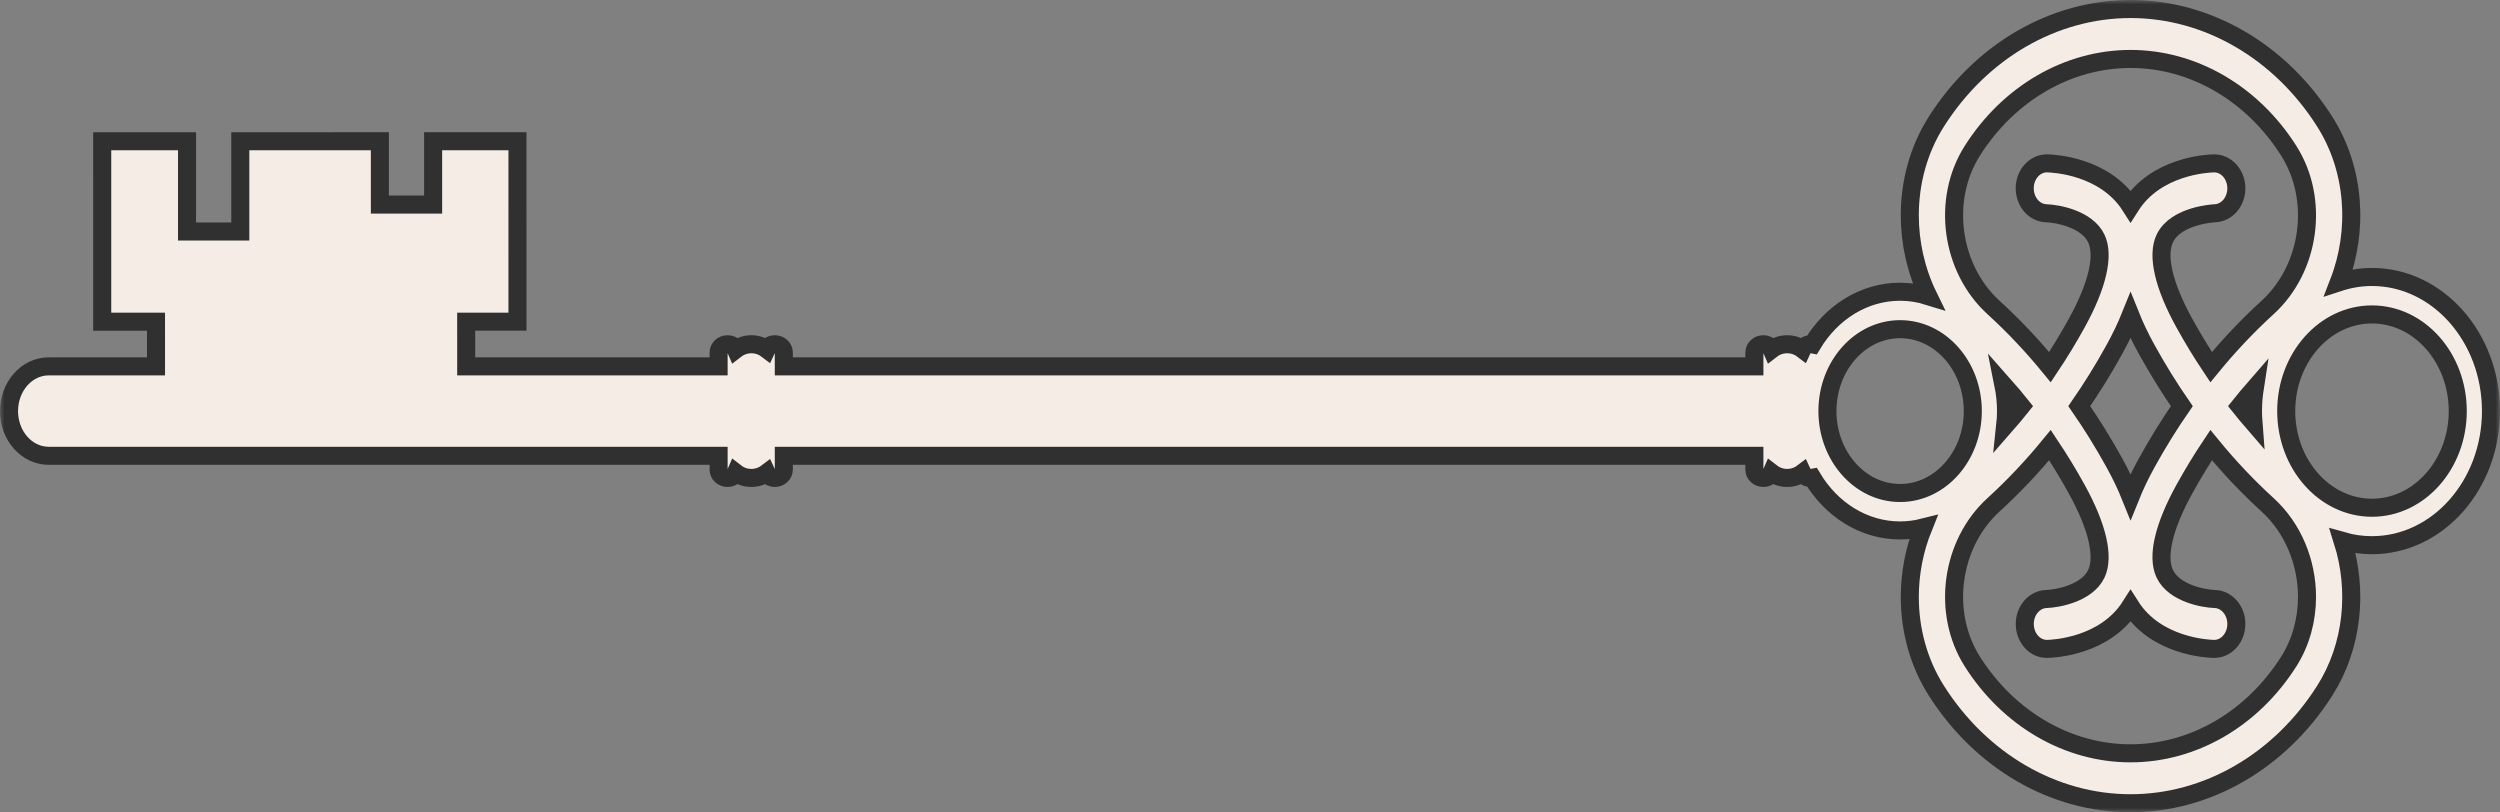 <svg width="277" height="90" viewBox="0 0 277 90" fill="none" xmlns="http://www.w3.org/2000/svg">
<rect x="0" y="0" width="277" height="90" fill="#808080" stroke="none"/>
<mask id="path-1-outside-1_175_44484" maskUnits="userSpaceOnUse" x="0" y="0" width="277" height="90" fill="black">
<rect fill="white" width="277" height="90"/>
<path d="M262.816 60.407C261.695 60.407 260.607 60.248 259.568 59.95C261.285 65.395 260.714 71.586 257.585 76.518C252.625 84.334 244.579 89 236.064 89C227.547 89 219.502 84.333 214.544 76.518C212.563 73.395 211.605 69.769 211.605 66.146C211.606 63.514 212.113 60.884 213.098 58.45C212.271 58.659 211.413 58.773 210.532 58.773C206.488 58.773 202.915 56.456 200.804 52.937C200.744 52.948 200.681 52.955 200.617 52.955C200.208 52.955 199.858 52.725 199.706 52.398C199.245 52.746 198.657 52.955 198.016 52.955C197.361 52.955 196.761 52.737 196.296 52.376C196.15 52.714 195.794 52.955 195.376 52.955C194.828 52.955 194.385 52.544 194.385 52.038V50.503L86.846 50.503V52.038C86.846 52.544 86.402 52.955 85.855 52.955C85.446 52.955 85.095 52.725 84.943 52.398C84.482 52.746 83.894 52.955 83.253 52.955C82.598 52.955 81.999 52.737 81.533 52.376C81.387 52.714 81.031 52.955 80.613 52.955C80.066 52.955 79.622 52.544 79.622 52.038V50.503L41.957 50.503L5.396 50.502C2.968 50.502 1 48.285 1 45.549C1 42.813 2.968 40.594 5.396 40.594H17.286L17.285 35.644L11.326 35.644L11.325 15.653L20.724 15.653L20.724 25.648L26.625 25.648L26.625 15.652L42.089 15.651L42.09 22.666L47.991 22.665L47.99 15.651L57.335 15.65L57.337 35.641L51.654 35.641L51.655 40.594L79.622 40.594L79.622 39.059C79.622 38.553 80.066 38.143 80.613 38.143C81.031 38.143 81.387 38.383 81.533 38.721C81.999 38.361 82.598 38.143 83.253 38.143C83.894 38.143 84.482 38.351 84.943 38.699C85.095 38.372 85.446 38.143 85.855 38.143C86.402 38.143 86.846 38.553 86.846 39.059L86.846 40.594L194.385 40.594V39.059C194.385 38.553 194.828 38.143 195.376 38.143C195.794 38.143 196.15 38.383 196.296 38.721C196.761 38.361 197.361 38.143 198.016 38.143C198.657 38.143 199.245 38.351 199.706 38.699C199.858 38.372 200.208 38.143 200.617 38.143C200.681 38.143 200.743 38.149 200.804 38.16C202.915 34.642 206.488 32.324 210.532 32.324C211.614 32.324 212.661 32.494 213.656 32.804C212.304 30.035 211.605 26.946 211.605 23.854C211.606 20.231 212.563 16.604 214.544 13.482C219.502 5.666 227.547 1 236.064 1C244.579 1 252.625 5.666 257.585 13.482C260.953 18.791 261.359 25.558 259.136 31.284C260.305 30.9 261.539 30.69 262.816 30.69C270.086 30.69 276 37.356 276 45.548C276 53.742 270.086 60.407 262.816 60.407ZM249.833 42.978C249.259 43.636 248.697 44.31 248.146 45C248.649 45.63 249.162 46.247 249.685 46.851C249.652 46.421 249.631 45.987 249.631 45.548C249.631 44.672 249.703 43.814 249.833 42.978ZM218.537 73.301C222.576 79.668 229.128 83.468 236.064 83.468C242.999 83.468 249.551 79.668 253.592 73.301C254.957 71.149 255.616 68.646 255.616 66.139C255.616 62.341 254.103 58.533 251.24 55.924C249.029 53.91 246.945 51.702 244.995 49.318C243.949 50.885 242.955 52.516 242.02 54.213C239.726 58.37 238.957 61.698 239.858 63.578C240.899 65.76 244.204 66.332 245.381 66.369C246.719 66.398 247.787 67.63 247.787 69.132V69.188C247.761 70.715 246.64 71.929 245.285 71.899C244.606 71.884 238.898 71.624 236.064 67.157C233.231 71.624 227.522 71.884 226.842 71.899C225.491 71.929 224.377 70.721 224.346 69.199C224.345 69.176 224.345 69.155 224.345 69.132C224.345 67.639 225.406 66.41 226.737 66.369C227.923 66.332 231.229 65.76 232.271 63.578C233.171 61.695 232.402 58.37 230.109 54.213C229.174 52.516 228.18 50.885 227.134 49.318C225.183 51.702 223.099 53.91 220.889 55.924C216.135 60.257 215.103 67.888 218.537 73.301ZM241.746 45C240.362 43.002 239.061 40.904 237.849 38.707C237.139 37.417 236.543 36.176 236.064 34.983C235.584 36.176 234.99 37.417 234.279 38.707C233.068 40.904 231.766 43.002 230.383 45C231.766 46.998 233.068 49.096 234.279 51.293C234.99 52.583 235.585 53.824 236.065 55.017C236.544 53.824 237.139 52.583 237.849 51.293C239.061 49.096 240.362 46.998 241.746 45ZM222.177 47.16C222.792 46.459 223.394 45.738 223.983 45C223.328 44.18 222.658 43.382 221.971 42.608C222.162 43.554 222.267 44.537 222.267 45.548C222.267 46.094 222.234 46.631 222.177 47.16ZM202.479 45.548C202.479 50.553 206.092 54.624 210.532 54.624C214.973 54.624 218.586 50.553 218.586 45.548C218.586 40.544 214.973 36.473 210.532 36.473C206.092 36.473 202.479 40.544 202.479 45.548ZM253.592 16.7C249.551 10.332 242.999 6.532 236.064 6.532C229.128 6.532 222.576 10.332 218.537 16.699C215.103 22.111 216.135 29.744 220.889 34.076C223.1 36.09 225.183 38.298 227.134 40.682C228.18 39.115 229.174 37.484 230.109 35.787C232.402 31.63 233.171 28.301 232.271 26.422C231.23 24.24 227.924 23.668 226.738 23.631C225.403 23.597 224.34 22.367 224.34 20.867V20.812C224.367 19.285 225.487 18.071 226.842 18.101C227.522 18.116 233.231 18.376 236.064 22.843C238.898 18.376 244.606 18.116 245.285 18.101C246.64 18.071 247.761 19.285 247.787 20.812V20.867C247.787 22.37 246.719 23.602 245.381 23.631C245.339 23.633 241.103 23.839 239.863 26.41C238.959 28.291 239.721 31.622 242.02 35.787C242.955 37.484 243.949 39.115 244.995 40.682C246.945 38.298 249.029 36.09 251.24 34.076C255.994 29.745 257.025 22.111 253.592 16.7ZM262.816 34.839C257.575 34.839 253.313 39.643 253.313 45.548C253.313 51.454 257.575 56.258 262.816 56.258C268.056 56.258 272.319 51.454 272.319 45.548C272.319 39.643 268.056 34.839 262.816 34.839Z"/>
</mask>
<path d="M262.816 60.407C261.695 60.407 260.607 60.248 259.568 59.95C261.285 65.395 260.714 71.586 257.585 76.518C252.625 84.334 244.579 89 236.064 89C227.547 89 219.502 84.333 214.544 76.518C212.563 73.395 211.605 69.769 211.605 66.146C211.606 63.514 212.113 60.884 213.098 58.45C212.271 58.659 211.413 58.773 210.532 58.773C206.488 58.773 202.915 56.456 200.804 52.937C200.744 52.948 200.681 52.955 200.617 52.955C200.208 52.955 199.858 52.725 199.706 52.398C199.245 52.746 198.657 52.955 198.016 52.955C197.361 52.955 196.761 52.737 196.296 52.376C196.15 52.714 195.794 52.955 195.376 52.955C194.828 52.955 194.385 52.544 194.385 52.038V50.503L86.846 50.503V52.038C86.846 52.544 86.402 52.955 85.855 52.955C85.446 52.955 85.095 52.725 84.943 52.398C84.482 52.746 83.894 52.955 83.253 52.955C82.598 52.955 81.999 52.737 81.533 52.376C81.387 52.714 81.031 52.955 80.613 52.955C80.066 52.955 79.622 52.544 79.622 52.038V50.503L41.957 50.503L5.396 50.502C2.968 50.502 1 48.285 1 45.549C1 42.813 2.968 40.594 5.396 40.594H17.286L17.285 35.644L11.326 35.644L11.325 15.653L20.724 15.653L20.724 25.648L26.625 25.648L26.625 15.652L42.089 15.651L42.09 22.666L47.991 22.665L47.99 15.651L57.335 15.65L57.337 35.641L51.654 35.641L51.655 40.594L79.622 40.594L79.622 39.059C79.622 38.553 80.066 38.143 80.613 38.143C81.031 38.143 81.387 38.383 81.533 38.721C81.999 38.361 82.598 38.143 83.253 38.143C83.894 38.143 84.482 38.351 84.943 38.699C85.095 38.372 85.446 38.143 85.855 38.143C86.402 38.143 86.846 38.553 86.846 39.059L86.846 40.594L194.385 40.594V39.059C194.385 38.553 194.828 38.143 195.376 38.143C195.794 38.143 196.15 38.383 196.296 38.721C196.761 38.361 197.361 38.143 198.016 38.143C198.657 38.143 199.245 38.351 199.706 38.699C199.858 38.372 200.208 38.143 200.617 38.143C200.681 38.143 200.743 38.149 200.804 38.16C202.915 34.642 206.488 32.324 210.532 32.324C211.614 32.324 212.661 32.494 213.656 32.804C212.304 30.035 211.605 26.946 211.605 23.854C211.606 20.231 212.563 16.604 214.544 13.482C219.502 5.666 227.547 1 236.064 1C244.579 1 252.625 5.666 257.585 13.482C260.953 18.791 261.359 25.558 259.136 31.284C260.305 30.9 261.539 30.69 262.816 30.69C270.086 30.69 276 37.356 276 45.548C276 53.742 270.086 60.407 262.816 60.407ZM249.833 42.978C249.259 43.636 248.697 44.31 248.146 45C248.649 45.63 249.162 46.247 249.685 46.851C249.652 46.421 249.631 45.987 249.631 45.548C249.631 44.672 249.703 43.814 249.833 42.978ZM218.537 73.301C222.576 79.668 229.128 83.468 236.064 83.468C242.999 83.468 249.551 79.668 253.592 73.301C254.957 71.149 255.616 68.646 255.616 66.139C255.616 62.341 254.103 58.533 251.24 55.924C249.029 53.91 246.945 51.702 244.995 49.318C243.949 50.885 242.955 52.516 242.02 54.213C239.726 58.37 238.957 61.698 239.858 63.578C240.899 65.76 244.204 66.332 245.381 66.369C246.719 66.398 247.787 67.63 247.787 69.132V69.188C247.761 70.715 246.64 71.929 245.285 71.899C244.606 71.884 238.898 71.624 236.064 67.157C233.231 71.624 227.522 71.884 226.842 71.899C225.491 71.929 224.377 70.721 224.346 69.199C224.345 69.176 224.345 69.155 224.345 69.132C224.345 67.639 225.406 66.41 226.737 66.369C227.923 66.332 231.229 65.76 232.271 63.578C233.171 61.695 232.402 58.37 230.109 54.213C229.174 52.516 228.18 50.885 227.134 49.318C225.183 51.702 223.099 53.91 220.889 55.924C216.135 60.257 215.103 67.888 218.537 73.301ZM241.746 45C240.362 43.002 239.061 40.904 237.849 38.707C237.139 37.417 236.543 36.176 236.064 34.983C235.584 36.176 234.99 37.417 234.279 38.707C233.068 40.904 231.766 43.002 230.383 45C231.766 46.998 233.068 49.096 234.279 51.293C234.99 52.583 235.585 53.824 236.065 55.017C236.544 53.824 237.139 52.583 237.849 51.293C239.061 49.096 240.362 46.998 241.746 45ZM222.177 47.16C222.792 46.459 223.394 45.738 223.983 45C223.328 44.18 222.658 43.382 221.971 42.608C222.162 43.554 222.267 44.537 222.267 45.548C222.267 46.094 222.234 46.631 222.177 47.16ZM202.479 45.548C202.479 50.553 206.092 54.624 210.532 54.624C214.973 54.624 218.586 50.553 218.586 45.548C218.586 40.544 214.973 36.473 210.532 36.473C206.092 36.473 202.479 40.544 202.479 45.548ZM253.592 16.7C249.551 10.332 242.999 6.532 236.064 6.532C229.128 6.532 222.576 10.332 218.537 16.699C215.103 22.111 216.135 29.744 220.889 34.076C223.1 36.09 225.183 38.298 227.134 40.682C228.18 39.115 229.174 37.484 230.109 35.787C232.402 31.63 233.171 28.301 232.271 26.422C231.23 24.24 227.924 23.668 226.738 23.631C225.403 23.597 224.34 22.367 224.34 20.867V20.812C224.367 19.285 225.487 18.071 226.842 18.101C227.522 18.116 233.231 18.376 236.064 22.843C238.898 18.376 244.606 18.116 245.285 18.101C246.64 18.071 247.761 19.285 247.787 20.812V20.867C247.787 22.37 246.719 23.602 245.381 23.631C245.339 23.633 241.103 23.839 239.863 26.41C238.959 28.291 239.721 31.622 242.02 35.787C242.955 37.484 243.949 39.115 244.995 40.682C246.945 38.298 249.029 36.09 251.24 34.076C255.994 29.745 257.025 22.111 253.592 16.7ZM262.816 34.839C257.575 34.839 253.313 39.643 253.313 45.548C253.313 51.454 257.575 56.258 262.816 56.258C268.056 56.258 272.319 51.454 272.319 45.548C272.319 39.643 268.056 34.839 262.816 34.839Z" fill="#F5EDE5"/>
<path d="M262.816 60.407C261.695 60.407 260.607 60.248 259.568 59.95C261.285 65.395 260.714 71.586 257.585 76.518C252.625 84.334 244.579 89 236.064 89C227.547 89 219.502 84.333 214.544 76.518C212.563 73.395 211.605 69.769 211.605 66.146C211.606 63.514 212.113 60.884 213.098 58.45C212.271 58.659 211.413 58.773 210.532 58.773C206.488 58.773 202.915 56.456 200.804 52.937C200.744 52.948 200.681 52.955 200.617 52.955C200.208 52.955 199.858 52.725 199.706 52.398C199.245 52.746 198.657 52.955 198.016 52.955C197.361 52.955 196.761 52.737 196.296 52.376C196.15 52.714 195.794 52.955 195.376 52.955C194.828 52.955 194.385 52.544 194.385 52.038V50.503L86.846 50.503V52.038C86.846 52.544 86.402 52.955 85.855 52.955C85.446 52.955 85.095 52.725 84.943 52.398C84.482 52.746 83.894 52.955 83.253 52.955C82.598 52.955 81.999 52.737 81.533 52.376C81.387 52.714 81.031 52.955 80.613 52.955C80.066 52.955 79.622 52.544 79.622 52.038V50.503L41.957 50.503L5.396 50.502C2.968 50.502 1 48.285 1 45.549C1 42.813 2.968 40.594 5.396 40.594H17.286L17.285 35.644L11.326 35.644L11.325 15.653L20.724 15.653L20.724 25.648L26.625 25.648L26.625 15.652L42.089 15.651L42.09 22.666L47.991 22.665L47.99 15.651L57.335 15.65L57.337 35.641L51.654 35.641L51.655 40.594L79.622 40.594L79.622 39.059C79.622 38.553 80.066 38.143 80.613 38.143C81.031 38.143 81.387 38.383 81.533 38.721C81.999 38.361 82.598 38.143 83.253 38.143C83.894 38.143 84.482 38.351 84.943 38.699C85.095 38.372 85.446 38.143 85.855 38.143C86.402 38.143 86.846 38.553 86.846 39.059L86.846 40.594L194.385 40.594V39.059C194.385 38.553 194.828 38.143 195.376 38.143C195.794 38.143 196.15 38.383 196.296 38.721C196.761 38.361 197.361 38.143 198.016 38.143C198.657 38.143 199.245 38.351 199.706 38.699C199.858 38.372 200.208 38.143 200.617 38.143C200.681 38.143 200.743 38.149 200.804 38.16C202.915 34.642 206.488 32.324 210.532 32.324C211.614 32.324 212.661 32.494 213.656 32.804C212.304 30.035 211.605 26.946 211.605 23.854C211.606 20.231 212.563 16.604 214.544 13.482C219.502 5.666 227.547 1 236.064 1C244.579 1 252.625 5.666 257.585 13.482C260.953 18.791 261.359 25.558 259.136 31.284C260.305 30.9 261.539 30.69 262.816 30.69C270.086 30.69 276 37.356 276 45.548C276 53.742 270.086 60.407 262.816 60.407ZM249.833 42.978C249.259 43.636 248.697 44.31 248.146 45C248.649 45.63 249.162 46.247 249.685 46.851C249.652 46.421 249.631 45.987 249.631 45.548C249.631 44.672 249.703 43.814 249.833 42.978ZM218.537 73.301C222.576 79.668 229.128 83.468 236.064 83.468C242.999 83.468 249.551 79.668 253.592 73.301C254.957 71.149 255.616 68.646 255.616 66.139C255.616 62.341 254.103 58.533 251.24 55.924C249.029 53.91 246.945 51.702 244.995 49.318C243.949 50.885 242.955 52.516 242.02 54.213C239.726 58.37 238.957 61.698 239.858 63.578C240.899 65.76 244.204 66.332 245.381 66.369C246.719 66.398 247.787 67.63 247.787 69.132V69.188C247.761 70.715 246.64 71.929 245.285 71.899C244.606 71.884 238.898 71.624 236.064 67.157C233.231 71.624 227.522 71.884 226.842 71.899C225.491 71.929 224.377 70.721 224.346 69.199C224.345 69.176 224.345 69.155 224.345 69.132C224.345 67.639 225.406 66.41 226.737 66.369C227.923 66.332 231.229 65.76 232.271 63.578C233.171 61.695 232.402 58.37 230.109 54.213C229.174 52.516 228.18 50.885 227.134 49.318C225.183 51.702 223.099 53.91 220.889 55.924C216.135 60.257 215.103 67.888 218.537 73.301ZM241.746 45C240.362 43.002 239.061 40.904 237.849 38.707C237.139 37.417 236.543 36.176 236.064 34.983C235.584 36.176 234.99 37.417 234.279 38.707C233.068 40.904 231.766 43.002 230.383 45C231.766 46.998 233.068 49.096 234.279 51.293C234.99 52.583 235.585 53.824 236.065 55.017C236.544 53.824 237.139 52.583 237.849 51.293C239.061 49.096 240.362 46.998 241.746 45ZM222.177 47.16C222.792 46.459 223.394 45.738 223.983 45C223.328 44.18 222.658 43.382 221.971 42.608C222.162 43.554 222.267 44.537 222.267 45.548C222.267 46.094 222.234 46.631 222.177 47.16ZM202.479 45.548C202.479 50.553 206.092 54.624 210.532 54.624C214.973 54.624 218.586 50.553 218.586 45.548C218.586 40.544 214.973 36.473 210.532 36.473C206.092 36.473 202.479 40.544 202.479 45.548ZM253.592 16.7C249.551 10.332 242.999 6.532 236.064 6.532C229.128 6.532 222.576 10.332 218.537 16.699C215.103 22.111 216.135 29.744 220.889 34.076C223.1 36.09 225.183 38.298 227.134 40.682C228.18 39.115 229.174 37.484 230.109 35.787C232.402 31.63 233.171 28.301 232.271 26.422C231.23 24.24 227.924 23.668 226.738 23.631C225.403 23.597 224.34 22.367 224.34 20.867V20.812C224.367 19.285 225.487 18.071 226.842 18.101C227.522 18.116 233.231 18.376 236.064 22.843C238.898 18.376 244.606 18.116 245.285 18.101C246.64 18.071 247.761 19.285 247.787 20.812V20.867C247.787 22.37 246.719 23.602 245.381 23.631C245.339 23.633 241.103 23.839 239.863 26.41C238.959 28.291 239.721 31.622 242.02 35.787C242.955 37.484 243.949 39.115 244.995 40.682C246.945 38.298 249.029 36.09 251.24 34.076C255.994 29.745 257.025 22.111 253.592 16.7ZM262.816 34.839C257.575 34.839 253.313 39.643 253.313 45.548C253.313 51.454 257.575 56.258 262.816 56.258C268.056 56.258 272.319 51.454 272.319 45.548C272.319 39.643 268.056 34.839 262.816 34.839Z" stroke="#303030" stroke-width="2" mask="url(#path-1-outside-1_175_44484)"/>
</svg>
